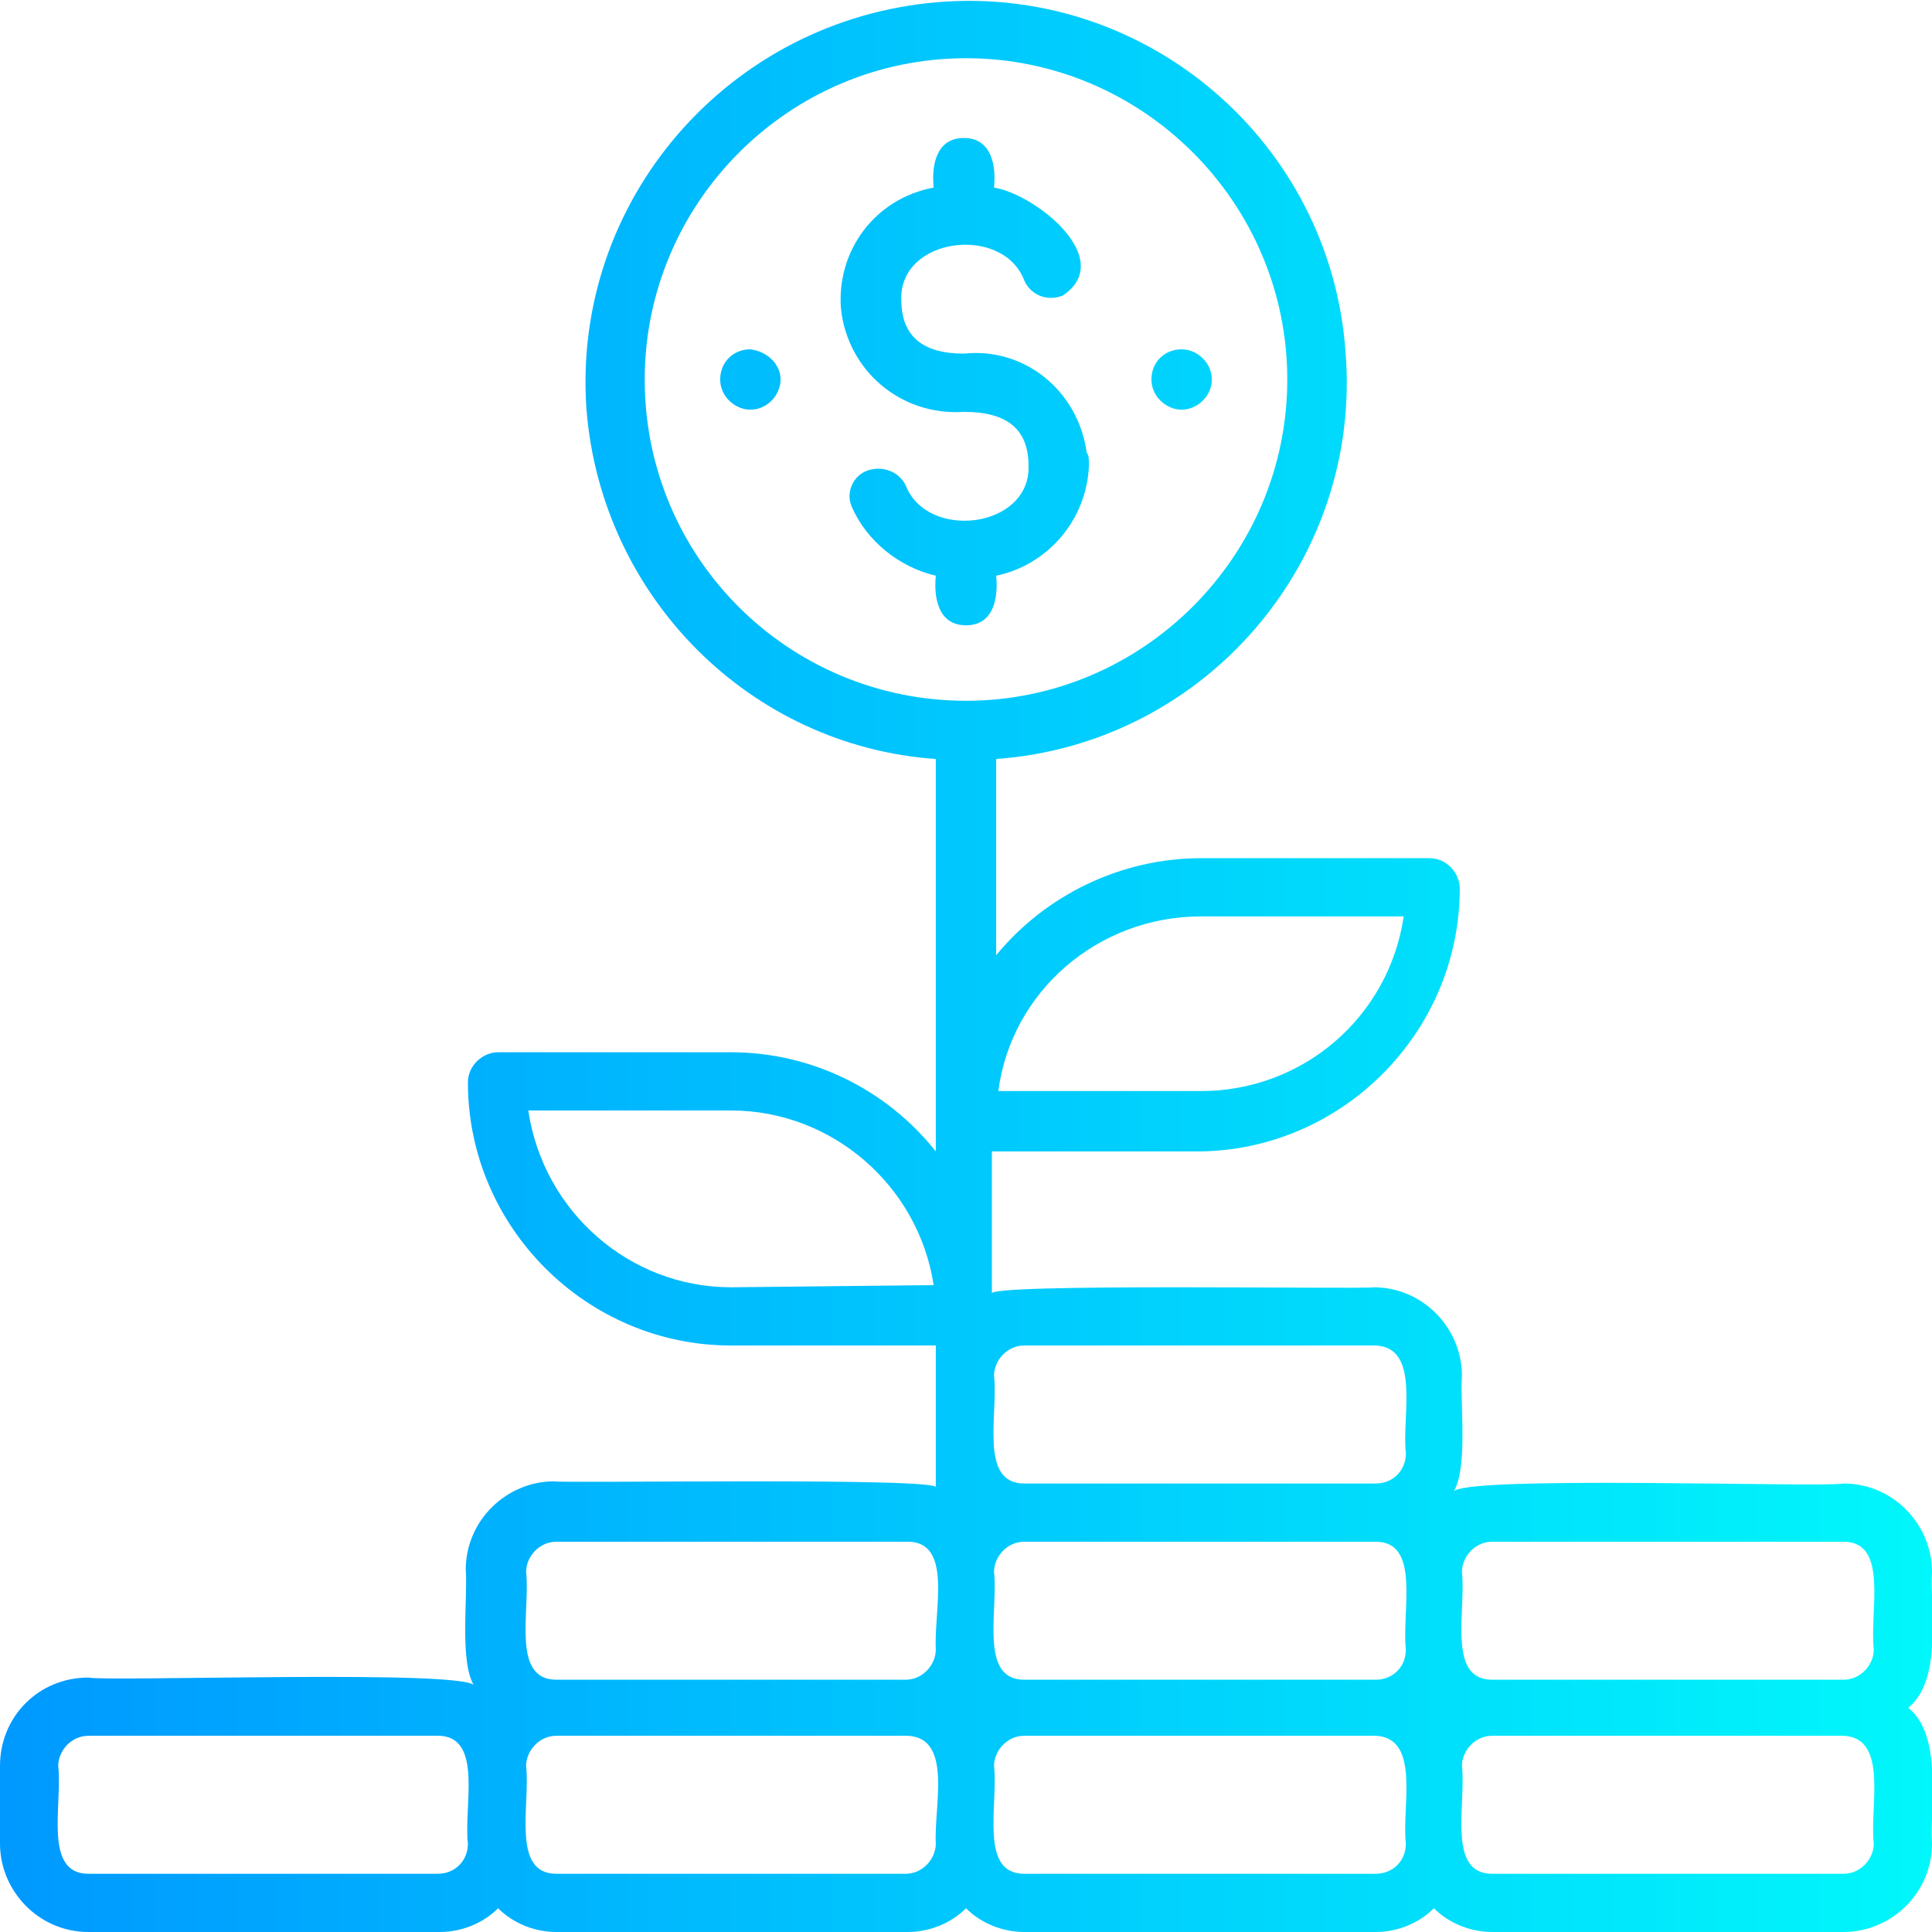 <?xml version="1.0" encoding="UTF-8"?> <!-- Generator: Adobe Illustrator 26.0.1, SVG Export Plug-In . SVG Version: 6.00 Build 0) --> <svg xmlns="http://www.w3.org/2000/svg" xmlns:xlink="http://www.w3.org/1999/xlink" id="Слой_1" x="0px" y="0px" viewBox="0 0 89.6 89.6" style="enable-background:new 0 0 89.6 89.6;" xml:space="preserve"> <style type="text/css"> .st0{fill:url(#investment_00000041982677986234860120000016756279068140970420_);} .st1{display:none;} .st2{display:inline;} .st3{fill:url(#hosting_00000021825548907884532560000007981543807736328359_);} .st4{fill:url(#wire_transfer_00000100369549405227723180000017578834929511571108_);} .st5{fill:url(#global_networking_00000169517963318996111060000013101018604449344922_);} .st6{fill:url(#network_00000018957862404026739910000011636685993992779930_);} </style> <g id="Layer_2"> <g id="Layer_1-2"> <linearGradient id="investment_00000156553374448660766030000013439263891883210144_" gradientUnits="userSpaceOnUse" x1="0" y1="44.804" x2="89.638" y2="44.804"> <stop offset="0" style="stop-color:#0099FF"></stop> <stop offset="1" style="stop-color:#00F7FB"></stop> </linearGradient> <path id="investment" style="fill:url(#investment_00000156553374448660766030000013439263891883210144_);" d="M89.6,72.9 c0-2.2-1.8-4.1-4.1-4.1c-0.9,0.2-17.9-0.4-18.1,0.4c0.7-1.1,0.3-4.2,0.4-5.4c0-2.2-1.8-4.1-4.1-4.1c-0.3,0.1-18.1-0.2-17.7,0.3 v-6.6h9.5c6.7,0,12.2-5.5,12.2-12.2c0-0.7-0.6-1.4-1.4-1.4H55.7c-3.7,0-7.2,1.7-9.5,4.5v-9.1c9.7-0.7,17-9.2,16.2-18.9 c-0.7-9.7-9.2-17-18.9-16.2S26.5,9.3,27.2,19c0.7,8.7,7.6,15.6,16.2,16.2v18.2c-2.3-2.9-5.8-4.6-9.5-4.6H23.1 c-0.7,0-1.4,0.6-1.4,1.4l0,0c0,6.7,5.5,12.2,12.2,12.2h9.5V69c0.6-0.5-17.4-0.2-17.7-0.3c-2.2,0-4.1,1.8-4.1,4.1 c0.1,1.3-0.3,4.3,0.4,5.4C22,77.4,5,78,4.1,77.8c-2.3,0-4.1,1.8-4.1,4.1c0,0,0,0,0,0v3.6c0,2.2,1.8,4.1,4.1,4.1h16.3 c1,0,2-0.4,2.7-1.1c0.7,0.7,1.7,1.1,2.7,1.1h16.3c1,0,2-0.4,2.7-1.1c0.7,0.7,1.7,1.1,2.7,1.1h16.3c1,0,2-0.4,2.7-1.1 c0.7,0.7,1.7,1.1,2.7,1.1h16.3c2.2,0,4.1-1.8,4.1-4.1c-0.1-1.8,0.5-5-1.1-6.3C90.1,77.9,89.5,74.6,89.6,72.9z M55.7,42.5h9.4 c-0.7,4.7-4.7,8.1-9.4,8.1h-9.4C46.9,46,50.9,42.5,55.7,42.5z M33.9,59.7c-4.7,0-8.7-3.5-9.4-8.2h9.4c4.7,0,8.7,3.5,9.4,8.1 L33.9,59.7z M21.7,85.5c0,0.8-0.6,1.4-1.4,1.4H4.1c-2.1,0-1.2-3.2-1.4-5c0-0.7,0.6-1.4,1.4-1.4h16.3 C22.4,80.6,21.5,83.8,21.7,85.5L21.7,85.5z M43.4,85.5c0,0.7-0.6,1.4-1.4,1.4H25.8c-2.1,0-1.2-3.2-1.4-5c0-0.7,0.6-1.4,1.4-1.4 h16.3C44.2,80.6,43.3,83.8,43.4,85.5L43.4,85.5z M43.4,76.5c0,0.7-0.6,1.4-1.4,1.4H25.8c-2.1,0-1.2-3.2-1.4-5 c0-0.7,0.6-1.4,1.4-1.4h16.3C44.2,71.5,43.3,74.7,43.4,76.5L43.4,76.5z M29.9,17.6c0-8.2,6.7-14.9,14.9-14.9s14.9,6.7,14.9,14.9 s-6.7,14.9-14.9,14.9S29.9,25.9,29.9,17.6z M65.2,85.5c0,0.8-0.6,1.4-1.4,1.4H47.5c-2.1,0-1.2-3.2-1.4-5c0-0.7,0.6-1.4,1.4-1.4 h16.3C65.9,80.6,65,83.8,65.2,85.5L65.2,85.5z M65.2,76.5c0,0.8-0.6,1.4-1.4,1.4H47.5c-2.1,0-1.2-3.2-1.4-5c0-0.7,0.6-1.4,1.4-1.4 h16.3C65.9,71.5,65,74.7,65.2,76.5L65.2,76.5z M65.2,67.4c0,0.8-0.6,1.4-1.4,1.4H47.5c-2.1,0-1.2-3.2-1.4-5c0-0.7,0.6-1.4,1.4-1.4 l0,0h16.3C65.9,62.5,65,65.7,65.2,67.4L65.2,67.4z M86.9,85.5c0,0.7-0.6,1.4-1.4,1.4H69.2c-2.1,0-1.2-3.2-1.4-5 c0-0.7,0.6-1.4,1.4-1.4l0,0h16.3C87.6,80.6,86.7,83.8,86.9,85.5z M86.9,76.5c0,0.7-0.6,1.4-1.4,1.4H69.2c-2.1,0-1.2-3.2-1.4-5 c0-0.7,0.6-1.4,1.4-1.4l0,0h16.3C87.6,71.5,86.7,74.7,86.9,76.5z M50.5,21.6c-0.1,2.5-1.9,4.6-4.3,5.1c0.1,1-0.1,2.3-1.4,2.3 c-1.3,0-1.5-1.3-1.4-2.3c-1.7-0.4-3.2-1.6-3.9-3.2c-0.3-0.7,0.1-1.5,0.8-1.7c0.7-0.2,1.4,0.1,1.7,0.7c1,2.6,5.8,2,5.7-0.9 c0-1.7-1-2.5-3-2.5c-2.9,0.2-5.4-1.9-5.7-4.8c-0.2-2.7,1.6-5.1,4.3-5.6c-0.1-1,0.1-2.3,1.4-2.3c1.3,0,1.5,1.3,1.4,2.3 c1.9,0.3,5.7,3.3,3.2,5c-0.7,0.3-1.5,0-1.8-0.7c0,0,0,0,0,0c-1-2.6-5.8-2-5.7,0.9c0,1.7,1,2.5,2.9,2.5c2.8-0.3,5.3,1.7,5.7,4.6 C50.5,21.1,50.5,21.3,50.5,21.6z M36.2,17.6c0,0.7-0.6,1.4-1.4,1.4c-0.7,0-1.4-0.6-1.4-1.4c0-0.8,0.6-1.4,1.4-1.4 C35.6,16.3,36.2,16.9,36.2,17.6L36.2,17.6L36.2,17.6z M54.8,19c-0.7,0-1.4-0.6-1.4-1.4s0.6-1.4,1.4-1.4c0.7,0,1.4,0.6,1.4,1.4 S55.5,19,54.8,19z"></path> </g> </g> <g id="Layer_2_00000043453172205100270480000000863020364398417293_" class="st1"> <g id="Layer_1-2_00000119822393071040128690000018297028096469443518_" class="st2"> <linearGradient id="hosting_00000052085367553800096530000005437701973524303771_" gradientUnits="userSpaceOnUse" x1="1.865486e-02" y1="44.804" x2="89.619" y2="44.804"> <stop offset="0" style="stop-color:#0099FF"></stop> <stop offset="1" style="stop-color:#00F7FB"></stop> </linearGradient> <path id="hosting" style="fill:url(#hosting_00000052085367553800096530000005437701973524303771_);" d="M11.8,9.5v5.4 c0,0.7-0.6,1.4-1.4,1.4s-1.4-0.6-1.4-1.4V9.5c0-0.7,0.6-1.4,1.4-1.4S11.8,8.8,11.8,9.5z M18.9,16.3c0.7,0,1.4-0.6,1.4-1.4 c0,0,0,0,0,0V9.5c0-0.8-0.7-1.3-1.4-1.3c-0.7,0-1.2,0.6-1.3,1.3v5.4C17.5,15.7,18.1,16.3,18.9,16.3z M27.3,16.3 c0.7,0,1.4-0.6,1.4-1.4V9.5c0-0.7-0.6-1.4-1.4-1.4S26,8.8,26,9.5v5.4C26,15.7,26.6,16.3,27.3,16.3z M35.8,16.3 c0.7,0,1.4-0.6,1.4-1.4V9.5c0-0.7-0.6-1.4-1.4-1.4c-0.7,0-1.4,0.6-1.4,1.4v5.4C34.4,15.7,35,16.3,35.8,16.3z M77.4,13.6 c2.6-0.3,1-3.9-1-2.3c-0.5,0.5-0.5,1.4,0,1.9C76.7,13.4,77,13.6,77.4,13.6z M68.3,13.6c0.7,0,1.4-0.6,1.4-1.4s-0.6-1.4-1.4-1.4 c-0.7,0-1.4,0.6-1.4,1.4C67,13,67.6,13.6,68.3,13.6L68.3,13.6z M59.3,13.6c0.8,0,1.4-0.6,1.3-1.4c0-0.3-0.1-0.7-0.4-0.9 c-0.5-0.5-1.4-0.5-1.9,0c-0.5,0.5-0.5,1.4,0,1.9C58.6,13.4,58.9,13.6,59.3,13.6L59.3,13.6z M10.4,29.9c-0.7,0-1.4,0.6-1.4,1.4 c0,0,0,0,0,0v5.4c0,0.7,0.6,1.4,1.4,1.4s1.4-0.6,1.4-1.4v-5.4C11.8,30.5,11.2,29.9,10.4,29.9z M18.9,29.9c-0.7,0-1.4,0.6-1.4,1.4 l0,0v5.4c0,0.8,0.7,1.3,1.4,1.3c0.7,0,1.2-0.6,1.3-1.3v-5.4C20.2,30.5,19.6,29.9,18.9,29.9z M27.3,29.9c-0.7,0-1.4,0.6-1.4,1.4 l0,0v5.4c0,0.7,0.6,1.4,1.4,1.4s1.4-0.6,1.4-1.4v-5.4C28.7,30.5,28.1,29.9,27.3,29.9z M35.8,29.9c-0.8,0-1.4,0.6-1.4,1.4v5.4 c0,0.7,0.6,1.4,1.4,1.4c0.7,0,1.4-0.6,1.4-1.4v-5.4C37.1,30.5,36.5,29.9,35.8,29.9z M76.4,33c-1.3,1.2,0.7,3.2,1.9,1.9 C79.6,33.6,77.7,31.8,76.4,33z M68.3,32.6c-0.7,0-1.4,0.6-1.4,1.4c0,0.7,0.6,1.4,1.4,1.4c0.8,0,1.4-0.6,1.4-1.4 C69.7,33.2,69.1,32.6,68.3,32.6L68.3,32.6z M58.3,33c-1.3,1.2,0.7,3.2,1.9,1.9C61.5,33.6,59.5,31.8,58.3,33z M83,44.8 c6,3.2,8.3,10.6,5.1,16.5c-2.1,4-6.2,6.5-10.7,6.5h-31V76h16.5c2.1,0,1.2,3.2,1.4,5.4h24c0.7,0,1.4,0.6,1.4,1.4 c0,0.7-0.6,1.4-1.4,1.4h-24c-0.2,2.2,0.7,5.4-1.4,5.4H26.7c-2.1,0-1.2-3.2-1.4-5.4h-24c-0.7,0-1.4-0.6-1.4-1.4 c0-0.7,0.6-1.4,1.4-1.4h24c0.2-2.2-0.7-5.4,1.4-5.4h17v-8.1H12.2C5.5,67.8,0.1,62.2,0.1,55.5c0.1-4.5,2.6-8.6,6.5-10.7 c-6-3.2-8.3-10.6-5.1-16.6c1.2-2.2,2.9-3.9,5.1-5.1c-6-3.2-8.3-10.6-5.1-16.6C3.7,2.6,7.8,0.1,12.2,0h65.2 c6.8,0.1,12.2,5.6,12.1,12.4c-0.1,4.5-2.6,8.6-6.5,10.7c6,3.2,8.3,10.6,5.1,16.6C86.9,41.9,85.1,43.7,83,44.8z M12.2,21.7h65.2 c5.2-0.4,9.2-4.9,8.9-10.1c-0.3-4.8-4.1-8.5-8.9-8.9H12.2C7,3.1,3,7.6,3.4,12.9C3.7,17.6,7.5,21.4,12.2,21.7z M28.1,78.7v8.1h33.5 v-8.1H28.1z M77.4,46.2H12.2c-5.2,0-9.5,4.3-9.5,9.5c0,5.2,4.3,9.5,9.5,9.5h65.2c5.2,0,9.5-4.3,9.5-9.5 C86.9,50.4,82.6,46.2,77.4,46.2z M86.9,33.9c0-5.3-4.3-9.5-9.5-9.5H12.2C7,24.8,3,29.3,3.3,34.5c0.3,4.8,4.1,8.6,8.9,8.9h65.2 C82.6,43.4,86.9,39.2,86.9,33.9L86.9,33.9z M10.4,51.6c-0.7,0-1.4,0.6-1.4,1.4c0,0,0,0,0,0v5.4c0,0.7,0.6,1.4,1.4,1.4 s1.4-0.6,1.4-1.4V53C11.8,52.2,11.2,51.6,10.4,51.6z M18.9,51.6c-0.7,0-1.4,0.6-1.4,1.4l0,0v5.4c0,0.8,0.7,1.3,1.4,1.3 c0.7,0,1.2-0.6,1.3-1.3V53C20.2,52.2,19.6,51.6,18.9,51.6z M27.3,51.6c-0.7,0-1.4,0.6-1.4,1.4l0,0v5.4c0,0.7,0.6,1.4,1.4,1.4 s1.4-0.6,1.4-1.4V53C28.7,52.2,28.1,51.6,27.3,51.6z M35.8,51.6c-0.8,0-1.4,0.6-1.4,1.4v5.4c0,0.7,0.6,1.4,1.4,1.4 c0.7,0,1.4-0.6,1.4-1.4V53C37.1,52.2,36.5,51.6,35.8,51.6z M76.4,54.7c-1.3,1.2,0.7,3.2,1.9,1.9C79.6,55.4,77.6,53.5,76.4,54.7 L76.4,54.7z M68.3,54.3c-0.7,0-1.4,0.6-1.4,1.4c0,0.7,0.6,1.4,1.4,1.4c0.8,0,1.4-0.6,1.4-1.4C69.7,54.9,69.1,54.3,68.3,54.3 L68.3,54.3z M58.3,54.7c-1.3,1.2,0.7,3.2,1.9,1.9C61.5,55.4,59.5,53.5,58.3,54.7L58.3,54.7z"></path> </g> </g> <g id="Layer_2_00000126321605270772331940000005167152354741474473_" class="st1"> <g id="Layer_1-2_00000126283078950212260900000006513846380480160415_" class="st2"> <linearGradient id="wire_transfer_00000045595918566242644450000009386516348637262730_" gradientUnits="userSpaceOnUse" x1="4.765796e-03" y1="44.804" x2="89.633" y2="44.804"> <stop offset="0" style="stop-color:#0099FF"></stop> <stop offset="1" style="stop-color:#00F7FB"></stop> </linearGradient> <path id="wire_transfer" style="fill:url(#wire_transfer_00000045595918566242644450000009386516348637262730_);" d="M59.7,8.6 c0-0.7,0.6-1.4,1.4-1.4c0,0,0,0,0,0h9.1c0.8,0,1.3,0.7,1.3,1.4c0,0.7-0.6,1.2-1.3,1.3h-9C60.4,10,59.8,9.4,59.7,8.6 C59.7,8.6,59.7,8.6,59.7,8.6z M70.2,82.4c0.7,0,1.4-0.6,1.4-1.4s-0.6-1.4-1.4-1.4h-9c-0.7,0-1.4,0.6-1.4,1.4s0.6,1.4,1.4,1.4l0,0 H70.2z M86.5,0h-29c-0.7,0-1.4,0.6-1.4,1.4s0.6,1.4,1.4,1.4h29c0.2,0,0.5,0.2,0.5,0.4c0,0,0,0,0,0v11.3H61.1 c-0.7,0-1.4,0.6-1.4,1.4c0,0.7,0.6,1.4,1.4,1.4h25.8v55.2H61.1c-0.8,0-1.3,0.7-1.3,1.4c0,0.7,0.6,1.2,1.3,1.3h25.8v11.3 c0,0.2-0.2,0.5-0.5,0.5l0,0h-29c-0.7,0-1.4,0.6-1.4,1.4c0,0.7,0.6,1.4,1.4,1.4l0,0h29c1.8,0,3.2-1.4,3.2-3.2V3.2 C89.6,1.4,88.2,0,86.5,0C86.5,0,86.5,0,86.5,0z M57,79.2c0,5.7-4.7,10.4-10.4,10.4H10.4C4.7,89.6,0,84.9,0,79.2V10.4 C0,4.7,4.7,0,10.4,0h36.2C52.4,0,57,4.7,57,10.4v15c10.7,0.8,18.8,10.1,18,20.8c-0.7,9.6-8.4,17.3-18,18V79.2z M2.7,15.9 c1.2-0.9,2.6-1.4,4.1-1.4h43.4c1.5,0,2.9,0.5,4.1,1.4v-5.5c0-4.2-3.4-7.7-7.7-7.7H10.4c-4.2,0-7.7,3.4-7.7,7.7V15.9z M54.3,73.7 c-1.2,0.9-2.6,1.4-4.1,1.4H6.8c-1.5,0-2.9-0.5-4.1-1.4v5.5c0,4.3,3.4,7.7,7.7,7.7h36.2c4.2,0,7.7-3.4,7.7-7.7L54.3,73.7z M54.3,64.2c-10.7-0.8-18.8-10.1-18-20.8c0.7-9.6,8.4-17.3,18-18v-4.2c0-2.2-1.8-4.1-4.1-4.1H6.8c-2.2,0-4.1,1.8-4.1,4.1v47.1 c0,2.2,1.8,4.1,4.1,4.1h43.4c2.2,0,4.1-1.8,4.1-4.1L54.3,64.2z M55.7,61.6c9.2,0,16.7-7.5,16.7-16.7s-7.5-16.7-16.7-16.7 c-9.2,0.2-16.5,7.9-16.3,17.2C39.6,54.2,46.8,61.3,55.7,61.6L55.7,61.6z M55.7,43.5c-2.5,0-3.7-1.1-3.7-3.3c0-3.6,5.9-4.4,7.2-1.1 c0.3,0.7,1.1,1,1.8,0.7s1-1.1,0.7-1.8l0,0c-0.8-1.9-2.6-3.3-4.6-3.7c0-1.1,0.1-2.7-1.4-2.7c-1.5,0-1.4,1.6-1.4,2.7 c-3.2,0.6-5.4,3.7-4.8,6.9c0.5,3,3.2,5.1,6.2,4.9c2.5,0,3.7,1.1,3.7,3.3c0,3.6-5.9,4.4-7.2,1.1c-0.3-0.7-1.1-1-1.8-0.7 c0,0,0,0,0,0c-2.7,1.8,1.9,5.2,3.9,5.4c0,1.1-0.1,2.7,1.4,2.7c1.5,0,1.4-1.6,1.4-2.7c3.3-0.4,5.6-3.4,5.1-6.7 C61.7,45.4,58.9,43.1,55.7,43.5L55.7,43.5z M44.8,43.5c-0.8,0-1.3,0.7-1.3,1.4c0,0.7,0.6,1.2,1.3,1.3c0.8,0,1.4-0.6,1.4-1.4 C46.2,44.1,45.6,43.4,44.8,43.5L44.8,43.5z M66.5,43.5c-0.8,0-1.3,0.7-1.3,1.4c0,0.7,0.6,1.2,1.3,1.3c0.8,0,1.4-0.6,1.4-1.4 C67.9,44.1,67.3,43.4,66.5,43.5L66.5,43.5L66.5,43.5z M14.9,80.1c-0.5,0.5-0.5,1.4,0,1.9c0.5,0.5,1.4,0.5,1.9,0l0,0 C18.1,80.7,16.1,78.8,14.9,80.1z M28.5,79.7c-0.7,0-1.4,0.6-1.4,1.4s0.6,1.4,1.4,1.4s1.4-0.6,1.4-1.4S29.3,79.7,28.5,79.7z M40.2,80.1c-1.2,1.3,0.7,3.2,1.9,1.9C43.4,80.7,41.5,78.8,40.2,80.1z M28.5,10c0.7,0,1.4-0.6,1.4-1.4c0-0.7-0.6-1.4-1.4-1.4 s-1.4,0.6-1.4,1.4C27.2,9.3,27.8,10,28.5,10L28.5,10z M19.4,40.7h12.7c0.7,0,1.4-0.6,1.4-1.4c0-0.7-0.6-1.4-1.4-1.4H20.8v-4.1 c0-0.8-0.6-1.4-1.4-1.3c-0.3,0-0.7,0.1-0.9,0.4L7.6,43.8c-0.5,0.5-0.5,1.4,0,1.9l10.9,10.9c0.5,0.5,1.4,0.5,1.9,0 c0.2-0.2,0.4-0.6,0.4-0.9v-4.1h11.3c0.7,0,1.4-0.6,1.4-1.4c0-0.7-0.6-1.4-1.4-1.4H19.4c-1.8,0-1.3,2.4-1.4,3.5l-7.6-7.6l7.6-7.6 C18.2,38.4,17.7,40.7,19.4,40.7z"></path> </g> </g> <g id="Layer_2_00000081621089847351046890000012378254147642702480_" class="st1"> <g id="Layer_1-2_00000121264947019286064600000010208789420314199696_" class="st2"> <linearGradient id="global_networking_00000017479267993654695930000008744986409126380961_" gradientUnits="userSpaceOnUse" x1="0.95" y1="44.804" x2="88.688" y2="44.804"> <stop offset="0" style="stop-color:#0099FF"></stop> <stop offset="1" style="stop-color:#00F7FB"></stop> </linearGradient> <path id="global_networking" style="fill:url(#global_networking_00000017479267993654695930000008744986409126380961_);" d=" M83.4,57.8v-26c3.6-0.7,5.9-4.2,5.2-7.8c-0.7-3.6-4.2-5.9-7.8-5.2c-1.6,0.3-3,1.2-4,2.5L51.2,9.2c0.8-3.6-1.3-7.1-4.9-8 s-7.1,1.3-8,4.9c-0.2,1-0.2,2.1,0,3.1L12.9,21.3c-2.2-2.9-6.4-3.5-9.3-1.3s-3.5,6.4-1.3,9.3c1,1.3,2.4,2.2,4,2.5v26 c-3.6,0.7-5.9,4.2-5.2,7.8s4.2,5.9,7.8,5.2c1.6-0.3,3-1.2,4-2.5l25.5,12.1c-0.8,3.6,1.3,7.1,4.9,8c3.6,0.8,7.1-1.3,8-4.9 c0.2-1,0.2-2.1,0-3.1l25.5-12.1c2.2,2.9,6.4,3.5,9.3,1.3c2.9-2.2,3.5-6.4,1.3-9.3C86.4,59,85,58.1,83.4,57.8z M82,21.3 c2.2,0,4,1.8,4,4s-1.8,4-4,4c-2.2,0-4-1.8-4-4S79.8,21.3,82,21.3z M44.8,3.6c2.2,0,4,1.8,4,4s-1.8,4-4,4s-4-1.8-4-4 S42.6,3.6,44.8,3.6z M3.6,25.3c0-2.2,1.8-4,4-4s4,1.8,4,4s-1.8,4-4,4S3.6,27.5,3.6,25.3z M7.6,68.3c-2.2,0-4-1.8-4-4 c0-2.2,1.8-4,4-4c2.2,0,4,1.8,4,4C11.6,66.5,9.8,68.3,7.6,68.3L7.6,68.3z M44.8,86c-2.2,0-4-1.8-4-4c0-2.2,1.8-4,4-4 c2.2,0,4,1.8,4,4C48.8,84.2,47,86,44.8,86L44.8,86L44.8,86z M76.9,60.1L69.1,56c-0.7-0.3-1.5,0-1.8,0.6c-0.3,0.6-0.1,1.4,0.5,1.7 l7.8,4.1c-0.4,1.1-0.4,2.3-0.1,3.4L50.1,78c-1-1.3-2.4-2.2-4-2.5c-0.2-2.3,0.7-5.4-1.3-5.4s-1.1,3.2-1.3,5.4c-1.6,0.3-3,1.2-4,2.5 L14.1,65.9c0.3-1.1,0.3-2.3-0.1-3.4l7.8-4.1c0.7-0.3,1-1.1,0.7-1.8c-0.3-0.7-1.1-1-1.8-0.7c0,0-0.1,0-0.1,0.1l-7.8,4.1 c-1-1.2-2.3-2-3.8-2.3v-26c1.5-0.3,2.8-1.1,3.8-2.3l7.8,4.1c0.6,0.4,1.4,0.1,1.8-0.5c0.4-0.6,0.1-1.4-0.5-1.8c0,0-0.1,0-0.1,0 L14,27.1c0.4-1.1,0.4-2.3,0.1-3.4l25.5-12.1c1,1.3,2.4,2.2,4,2.5c0.2,2.3-0.7,5.4,1.3,5.5s1.1-3.2,1.3-5.5c1.6-0.3,3-1.2,4-2.5 l25.5,12.1c-0.3,1.1-0.3,2.3,0.1,3.4l-7.8,4.1c-0.6,0.4-0.9,1.2-0.5,1.8c0.3,0.6,1.1,0.8,1.7,0.5l7.8-4.1c1,1.2,2.3,2,3.8,2.3v26 C79.2,58.1,77.9,58.9,76.9,60.1L76.9,60.1z M82,68.3c-2.2,0-4-1.8-4-4c0-2.2,1.8-4,4-4c2.2,0,4,1.8,4,4C86,66.5,84.2,68.3,82,68.3 L82,68.3L82,68.3z M44.8,22.2c-12.5,0-22.6,10.1-22.6,22.6c1.1,29.9,44.1,29.9,45.2,0C67.4,32.3,57.3,22.2,44.8,22.2z M29.4,32.2 c2.6,3.2,4.2,7.2,4.5,11.3h-8.9C25.2,39.3,26.8,35.4,29.4,32.2z M24.9,46.1h8.9c-0.3,4.1-1.8,8.1-4.5,11.3 C26.8,54.2,25.2,50.3,24.9,46.1z M43.5,64.7c-4.6-0.3-8.9-2.2-12.2-5.3c3.2-3.7,5-8.4,5.3-13.2h6.9L43.5,64.7z M43.5,43.5h-6.9 c-0.3-4.9-2.1-9.5-5.3-13.2c3.3-3.1,7.7-5,12.2-5.3V43.5z M46.1,24.9c4.6,0.3,8.9,2.2,12.2,5.3c-3.2,3.7-5,8.4-5.3,13.2h-6.9 L46.1,24.9z M46.1,64.7V46.1h6.9c0.3,4.9,2.1,9.5,5.3,13.2C55,62.5,50.7,64.4,46.1,64.7z M60.2,57.4c-2.6-3.2-4.2-7.2-4.5-11.3 h8.9C64.4,50.3,62.9,54.2,60.2,57.4z M55.7,43.5c0.3-4.1,1.8-8.1,4.5-11.3c2.6,3.2,4.2,7.2,4.5,11.3H55.7z"></path> </g> </g> <g id="Layer_2_00000162350455125808307940000001261958154691860395_" class="st1"> <g id="Layer_1-2_00000046300093983823337550000003754520477687857587_" class="st2"> <linearGradient id="network_00000173845694136019072040000001098380907585703338_" gradientUnits="userSpaceOnUse" x1="3.931" y1="44.804" x2="85.707" y2="44.804"> <stop offset="0" style="stop-color:#0099FF"></stop> <stop offset="1" style="stop-color:#00F7FB"></stop> </linearGradient> <path id="network" style="fill:url(#network_00000173845694136019072040000001098380907585703338_);" d="M30,26.2h7.6L36.4,32 h-4.8c-0.7,0-1.2,0.6-1.2,1.3c0,0.6,0.5,1.1,1.2,1.2H58c0.7,0,1.2-0.6,1.2-1.3c0-0.6-0.5-1.1-1.2-1.2h-4.8l-1.2-5.8h7.6 c0.7,0,1.2-0.6,1.2-1.2l0,0V5.1c0-0.7-0.6-1.2-1.2-1.2c0,0,0,0,0,0H30c-0.7,0-1.2,0.6-1.2,1.2V25C28.7,25.7,29.3,26.2,30,26.2z M38.9,32l1.2-5.8h9.5l1.2,5.8H38.9z M31.2,6.4h27.3v17.4H31.2V6.4z M34.9,55.1H5.2c-0.7,0-1.2,0.6-1.2,1.2v19.8 c0,0.7,0.6,1.2,1.2,1.2c0,0,0,0,0,0h7.6l-1.2,5.8H6.8c-0.7,0-1.2,0.6-1.2,1.3c0,0.6,0.5,1.1,1.2,1.2h26.4c0.7,0,1.2-0.6,1.2-1.3 c0-0.6-0.5-1.1-1.2-1.2h-4.8l-1.1-5.8h7.6c0.7,0,1.2-0.6,1.2-1.2l0,0V56.3C36.1,55.7,35.6,55.1,34.9,55.1z M14.1,83.2l1.2-5.8h9.5 l1.2,5.8H14.1z M33.7,74.9H6.4V57.6h27.3V74.9z M84.5,55.1H54.7c-0.7,0-1.2,0.6-1.2,1.2v19.8c0,0.7,0.6,1.2,1.2,1.2c0,0,0,0,0,0 h7.6l-1.2,5.8h-4.8c-0.7,0-1.2,0.6-1.2,1.3c0,0.6,0.5,1.1,1.2,1.2h26.4c0.7,0,1.2-0.6,1.2-1.3c0-0.6-0.5-1.1-1.2-1.2h-4.8 l-1.2-5.8h7.6c0.7,0,1.2-0.6,1.2-1.2l0,0V56.4C85.7,55.7,85.1,55.1,84.5,55.1L84.5,55.1L84.5,55.1z M63.7,83.2l1.2-5.8h9.5 l1.2,5.8H63.7z M83.2,74.9H56V57.6h27.3L83.2,74.9z M5.2,43.6h38v-7c0-0.7,0.6-1.2,1.2-1.2c0.7,0,1.2,0.6,1.2,1.2v7h38.8 c0.7,0,1.2,0.6,1.2,1.3c0,0.6-0.5,1.1-1.2,1.2H70.8v7c0,0.7-0.6,1.2-1.3,1.2c-0.6,0-1.1-0.5-1.2-1.2v-7H21.3v7 c0,0.7-0.6,1.2-1.2,1.2c-0.7,0-1.2-0.6-1.2-1.2l0,0v-7H5.2C4.5,46,4,45.4,4,44.7C4,44.1,4.5,43.6,5.2,43.6z"></path> </g> </g> </svg> 